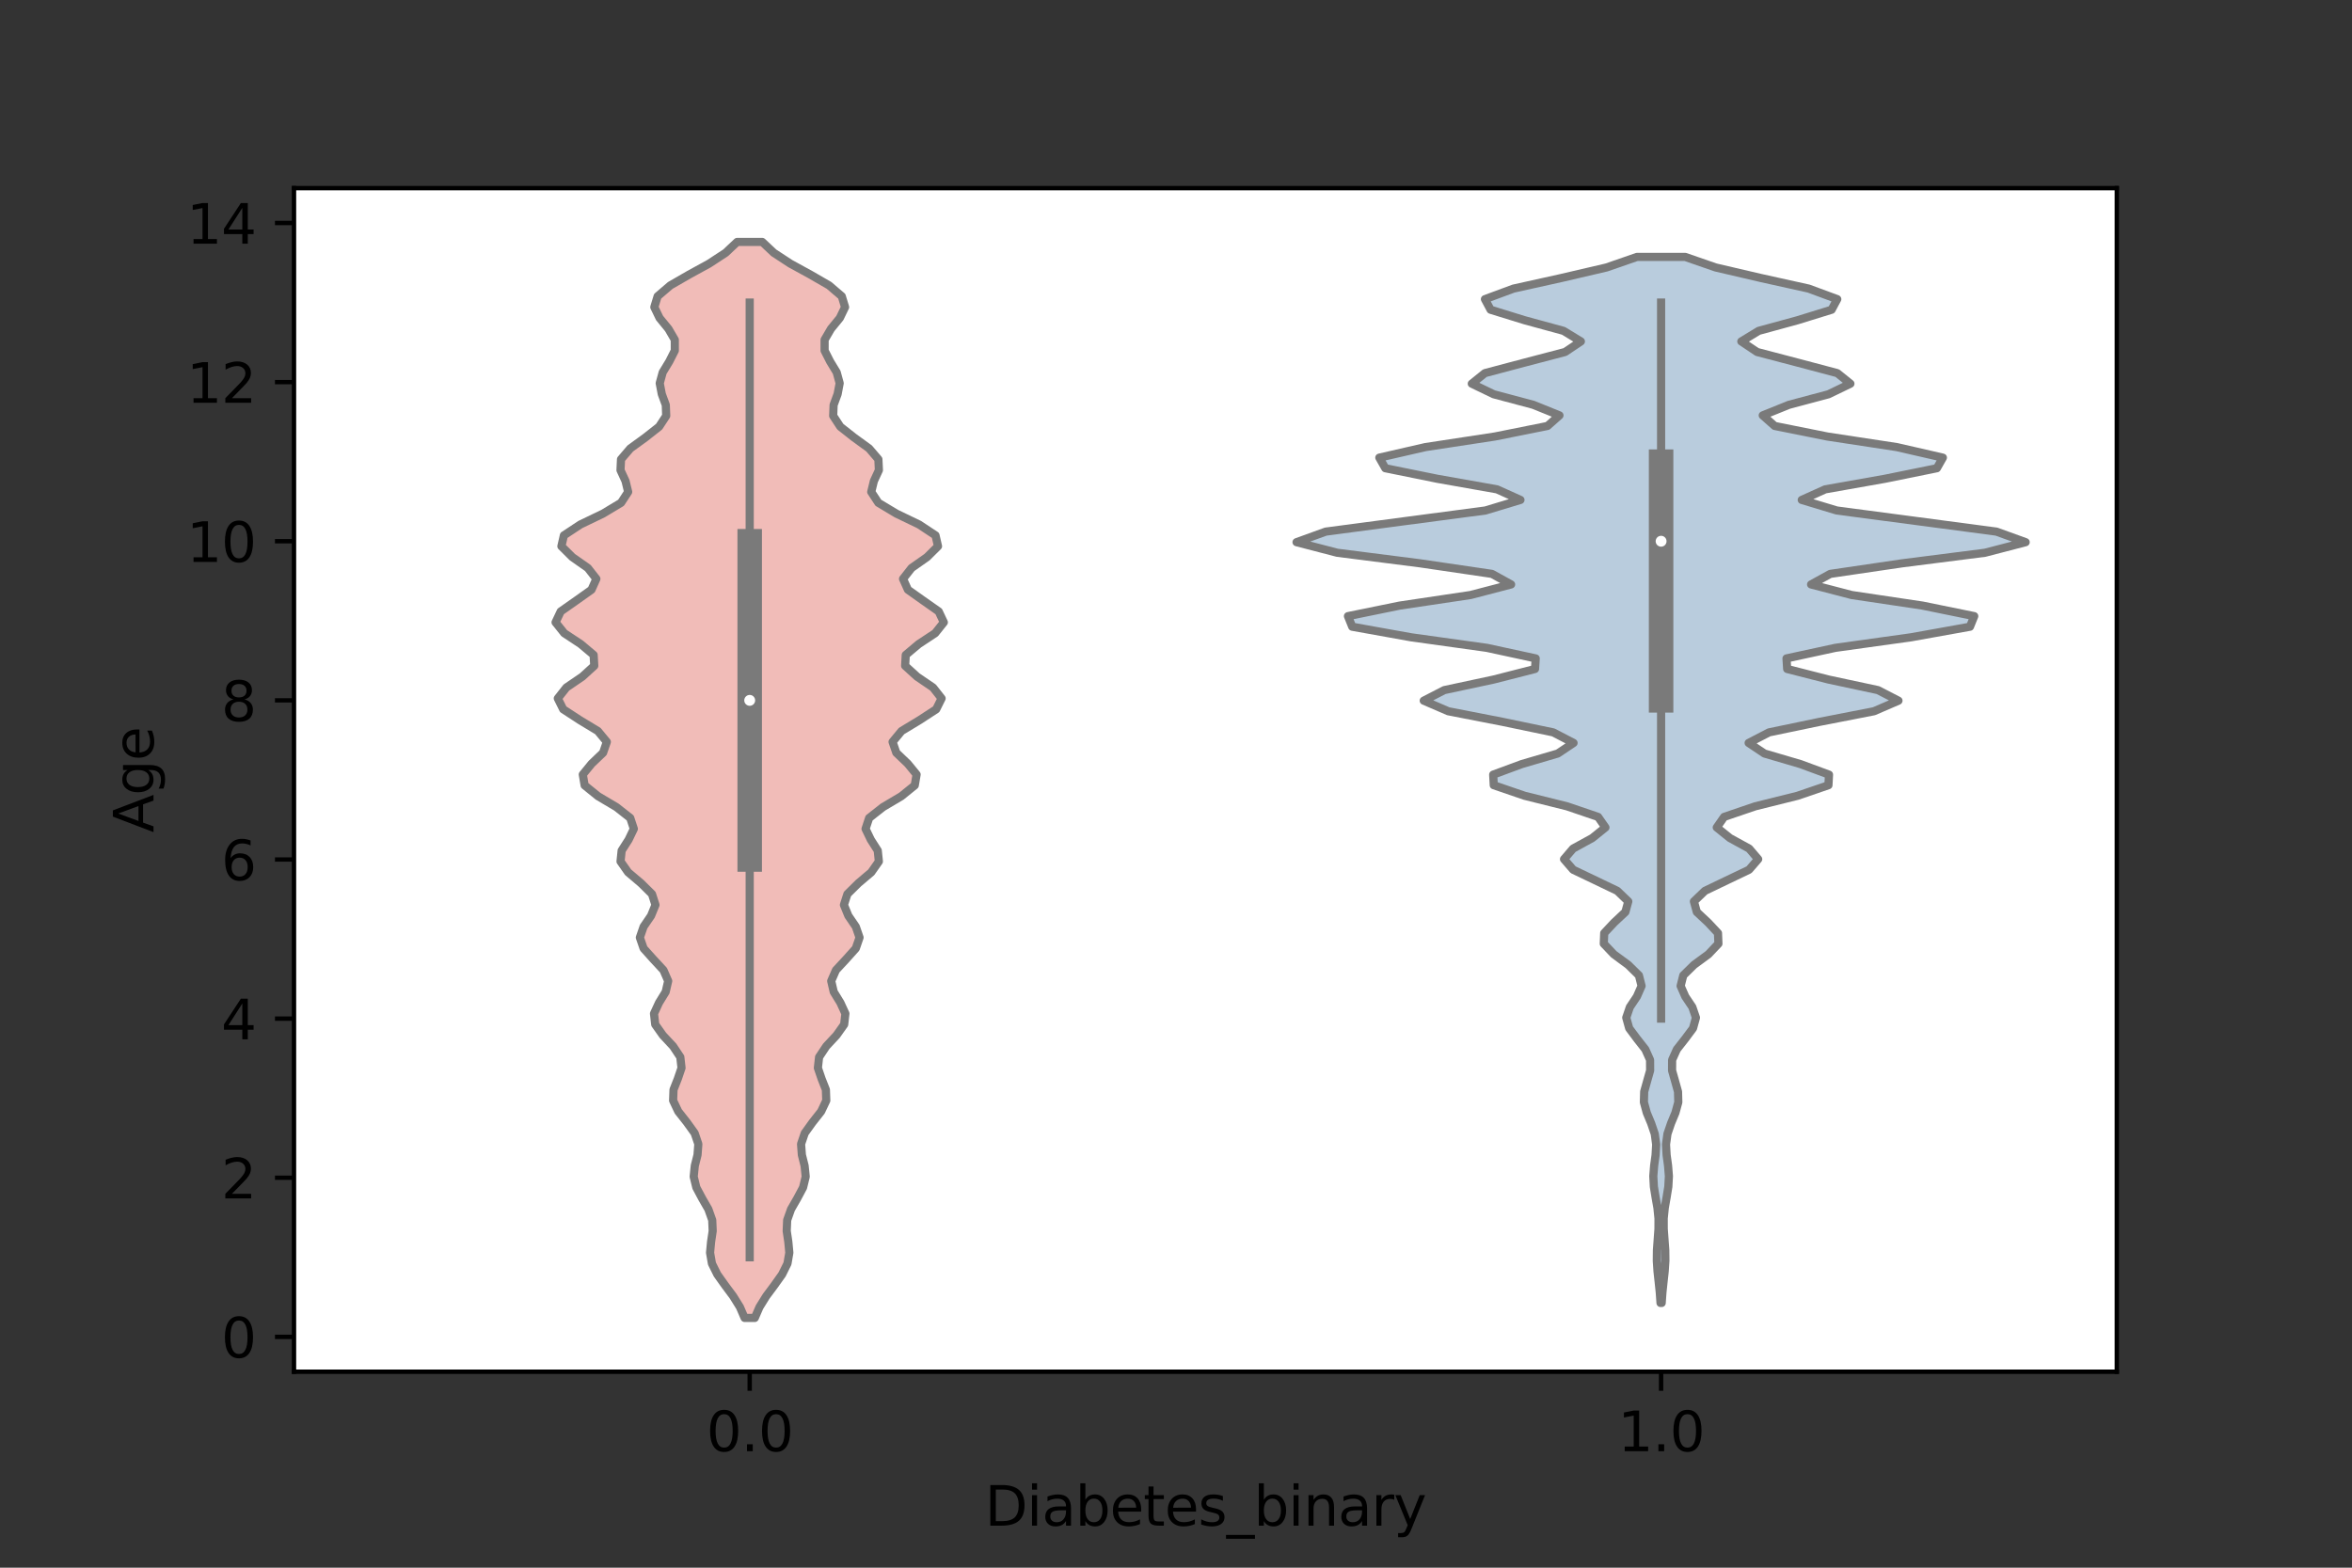 <?xml version="1.0" encoding="utf-8" standalone="no"?>
<!DOCTYPE svg PUBLIC "-//W3C//DTD SVG 1.1//EN"
  "http://www.w3.org/Graphics/SVG/1.1/DTD/svg11.dtd">
<svg xmlns:xlink="http://www.w3.org/1999/xlink" width="432pt" height="288pt" viewBox="0 0 432 288" xmlns="http://www.w3.org/2000/svg" version="1.1">
 <rect x="0" y="0" width="432" height="288" fill="#333333" stroke="none"/>
 <defs>
  <style type="text/css">*{stroke-linejoin: round; stroke-linecap: butt}</style>
 </defs>
 <g id="figure_1">
  <g id="patch_1">
   <path d="M 0 288 
L 432 288 
L 432 0 
L 0 0 
L 0 288 
z
" style="fill: none"/>
  </g>
  <g id="axes_1">
   <g id="patch_2">
    <path d="M 54 252 
L 388.8 252 
L 388.8 34.56 
L 54 34.56 
z
" style="fill: #ffffff"/>
   </g>
   <g id="PolyCollection_1">
    <defs>
     <path id="m8cbfc7267f" d="M 138.635 -45.884 
L 136.765 -45.884 
L 135.903 -47.88 
L 134.662 -49.877 
L 133.177 -51.874 
L 131.755 -53.87 
L 130.765 -55.867 
L 130.42 -57.864 
L 130.606 -59.86 
L 130.903 -61.857 
L 130.817 -63.854 
L 130.108 -65.851 
L 128.962 -67.847 
L 127.898 -69.844 
L 127.411 -71.841 
L 127.615 -73.837 
L 128.118 -75.834 
L 128.266 -77.831 
L 127.587 -79.827 
L 126.152 -81.824 
L 124.578 -83.821 
L 123.634 -85.818 
L 123.706 -87.814 
L 124.495 -89.811 
L 125.177 -91.808 
L 124.955 -93.804 
L 123.627 -95.801 
L 121.761 -97.798 
L 120.347 -99.794 
L 120.123 -101.791 
L 121.041 -103.788 
L 122.267 -105.784 
L 122.728 -107.781 
L 121.857 -109.778 
L 120.003 -111.775 
L 118.213 -113.771 
L 117.523 -115.768 
L 118.212 -117.765 
L 119.577 -119.761 
L 120.393 -121.758 
L 119.754 -123.755 
L 117.735 -125.751 
L 115.374 -127.748 
L 113.975 -129.745 
L 114.18 -131.741 
L 115.458 -133.738 
L 116.419 -135.735 
L 115.759 -137.732 
L 113.218 -139.728 
L 109.85 -141.725 
L 107.382 -143.722 
L 107.045 -145.718 
L 108.678 -147.715 
L 110.771 -149.712 
L 111.458 -151.708 
L 109.808 -153.705 
L 106.507 -155.702 
L 103.446 -157.699 
L 102.453 -159.695 
L 104.025 -161.692 
L 106.956 -163.689 
L 109.148 -165.685 
L 109.036 -167.682 
L 106.66 -169.679 
L 103.637 -171.675 
L 102.043 -173.672 
L 102.985 -175.669 
L 105.827 -177.665 
L 108.64 -179.662 
L 109.535 -181.659 
L 107.97 -183.656 
L 105.126 -185.652 
L 103.114 -187.649 
L 103.571 -189.646 
L 106.593 -191.642 
L 110.745 -193.639 
L 114.072 -195.636 
L 115.376 -197.632 
L 114.892 -199.629 
L 113.969 -201.626 
L 114.064 -203.622 
L 115.774 -205.619 
L 118.522 -207.616 
L 121.06 -209.613 
L 122.366 -211.609 
L 122.288 -213.606 
L 121.552 -215.603 
L 121.174 -217.599 
L 121.72 -219.596 
L 122.931 -221.593 
L 123.943 -223.589 
L 123.941 -225.586 
L 122.778 -227.583 
L 121.145 -229.58 
L 120.182 -231.576 
L 120.789 -233.573 
L 123.124 -235.57 
L 126.585 -237.566 
L 130.229 -239.563 
L 133.28 -241.56 
L 135.4 -243.556 
L 140 -243.556 
L 140 -243.556 
L 142.12 -241.56 
L 145.171 -239.563 
L 148.815 -237.566 
L 152.276 -235.57 
L 154.611 -233.573 
L 155.218 -231.576 
L 154.255 -229.58 
L 152.622 -227.583 
L 151.459 -225.586 
L 151.457 -223.589 
L 152.469 -221.593 
L 153.68 -219.596 
L 154.226 -217.599 
L 153.848 -215.603 
L 153.112 -213.606 
L 153.034 -211.609 
L 154.34 -209.613 
L 156.878 -207.616 
L 159.626 -205.619 
L 161.336 -203.622 
L 161.431 -201.626 
L 160.508 -199.629 
L 160.024 -197.632 
L 161.328 -195.636 
L 164.655 -193.639 
L 168.807 -191.642 
L 171.829 -189.646 
L 172.286 -187.649 
L 170.274 -185.652 
L 167.43 -183.656 
L 165.865 -181.659 
L 166.76 -179.662 
L 169.573 -177.665 
L 172.415 -175.669 
L 173.357 -173.672 
L 171.763 -171.675 
L 168.74 -169.679 
L 166.364 -167.682 
L 166.252 -165.685 
L 168.444 -163.689 
L 171.375 -161.692 
L 172.947 -159.695 
L 171.954 -157.699 
L 168.893 -155.702 
L 165.592 -153.705 
L 163.942 -151.708 
L 164.629 -149.712 
L 166.722 -147.715 
L 168.355 -145.718 
L 168.018 -143.722 
L 165.55 -141.725 
L 162.182 -139.728 
L 159.641 -137.732 
L 158.981 -135.735 
L 159.942 -133.738 
L 161.22 -131.741 
L 161.425 -129.745 
L 160.026 -127.748 
L 157.665 -125.751 
L 155.646 -123.755 
L 155.007 -121.758 
L 155.823 -119.761 
L 157.188 -117.765 
L 157.877 -115.768 
L 157.187 -113.771 
L 155.397 -111.775 
L 153.543 -109.778 
L 152.672 -107.781 
L 153.133 -105.784 
L 154.359 -103.788 
L 155.277 -101.791 
L 155.053 -99.794 
L 153.639 -97.798 
L 151.773 -95.801 
L 150.445 -93.804 
L 150.223 -91.808 
L 150.905 -89.811 
L 151.694 -87.814 
L 151.766 -85.818 
L 150.822 -83.821 
L 149.248 -81.824 
L 147.813 -79.827 
L 147.134 -77.831 
L 147.282 -75.834 
L 147.785 -73.837 
L 147.989 -71.841 
L 147.502 -69.844 
L 146.438 -67.847 
L 145.292 -65.851 
L 144.583 -63.854 
L 144.497 -61.857 
L 144.794 -59.86 
L 144.98 -57.864 
L 144.635 -55.867 
L 143.645 -53.87 
L 142.223 -51.874 
L 140.738 -49.877 
L 139.497 -47.88 
L 138.635 -45.884 
z
" style="stroke: #7a7a7a; stroke-width: 1.5"/>
    </defs>
    <g clip-path="url(#pda7711b54c)">
     <use xlink:href="#m8cbfc7267f" x="0" y="288" style="fill: #f1bcb8; stroke: #7a7a7a; stroke-width: 1.5"/>
    </g>
   </g>
   <g id="PolyCollection_2">
    <defs>
     <path id="ma50c1b7abb" d="M 305.207 -48.634 
L 304.993 -48.634 
L 304.856 -50.575 
L 304.654 -52.516 
L 304.441 -54.457 
L 304.313 -56.399 
L 304.335 -58.34 
L 304.477 -60.281 
L 304.617 -62.222 
L 304.623 -64.163 
L 304.427 -66.104 
L 304.087 -68.045 
L 303.773 -69.986 
L 303.667 -71.928 
L 303.822 -73.869 
L 304.087 -75.81 
L 304.198 -77.751 
L 303.935 -79.692 
L 303.275 -81.633 
L 302.468 -83.574 
L 301.939 -85.515 
L 301.993 -87.457 
L 302.535 -89.398 
L 303.086 -91.339 
L 303.076 -93.28 
L 302.203 -95.221 
L 300.68 -97.162 
L 299.235 -99.103 
L 298.698 -101.045 
L 299.362 -102.986 
L 300.659 -104.927 
L 301.514 -106.868 
L 301.027 -108.809 
L 299.049 -110.75 
L 296.41 -112.691 
L 294.572 -114.632 
L 294.651 -116.574 
L 296.466 -118.515 
L 298.54 -120.456 
L 299.071 -122.397 
L 297.054 -124.338 
L 293.008 -126.279 
L 288.948 -128.22 
L 287.269 -130.162 
L 288.927 -132.103 
L 292.465 -134.044 
L 294.876 -135.985 
L 293.525 -137.926 
L 287.827 -139.867 
L 280.031 -141.808 
L 274.364 -143.749 
L 274.26 -145.691 
L 279.513 -147.632 
L 286.121 -149.573 
L 289.02 -151.514 
L 285.278 -153.455 
L 275.958 -155.396 
L 266.002 -157.337 
L 261.504 -159.278 
L 265.272 -161.22 
L 274.338 -163.161 
L 281.942 -165.102 
L 282.066 -167.043 
L 273.098 -168.984 
L 259.167 -170.925 
L 248.368 -172.866 
L 247.585 -174.808 
L 257.105 -176.749 
L 270.101 -178.69 
L 277.55 -180.631 
L 274.031 -182.572 
L 260.832 -184.513 
L 245.611 -186.454 
L 238.14 -188.395 
L 243.506 -190.337 
L 258.164 -192.278 
L 272.838 -194.219 
L 279.266 -196.16 
L 274.965 -198.101 
L 264 -200.042 
L 254.446 -201.983 
L 253.345 -203.925 
L 261.815 -205.866 
L 274.557 -207.807 
L 284.238 -209.748 
L 286.43 -211.689 
L 281.627 -213.63 
L 274.352 -215.571 
L 270.329 -217.512 
L 272.74 -219.454 
L 280.062 -221.395 
L 287.466 -223.336 
L 290.364 -225.277 
L 287.175 -227.218 
L 280.066 -229.159 
L 273.782 -231.1 
L 272.744 -233.041 
L 277.994 -234.983 
L 286.754 -236.924 
L 295.076 -238.865 
L 300.679 -240.806 
L 309.521 -240.806 
L 309.521 -240.806 
L 315.124 -238.865 
L 323.446 -236.924 
L 332.206 -234.983 
L 337.456 -233.041 
L 336.418 -231.1 
L 330.134 -229.159 
L 323.025 -227.218 
L 319.836 -225.277 
L 322.734 -223.336 
L 330.138 -221.395 
L 337.46 -219.454 
L 339.87 -217.512 
L 335.848 -215.571 
L 328.573 -213.63 
L 323.77 -211.689 
L 325.962 -209.748 
L 335.643 -207.807 
L 348.385 -205.866 
L 356.855 -203.925 
L 355.754 -201.983 
L 346.2 -200.042 
L 335.235 -198.101 
L 330.934 -196.16 
L 337.362 -194.219 
L 352.036 -192.278 
L 366.694 -190.337 
L 372.06 -188.395 
L 364.589 -186.454 
L 349.368 -184.513 
L 336.169 -182.572 
L 332.65 -180.631 
L 340.099 -178.69 
L 353.095 -176.749 
L 362.615 -174.808 
L 361.832 -172.866 
L 351.033 -170.925 
L 337.102 -168.984 
L 328.134 -167.043 
L 328.258 -165.102 
L 335.862 -163.161 
L 344.928 -161.22 
L 348.696 -159.278 
L 344.198 -157.337 
L 334.242 -155.396 
L 324.922 -153.455 
L 321.18 -151.514 
L 324.079 -149.573 
L 330.687 -147.632 
L 335.94 -145.691 
L 335.836 -143.749 
L 330.169 -141.808 
L 322.373 -139.867 
L 316.675 -137.926 
L 315.324 -135.985 
L 317.735 -134.044 
L 321.273 -132.103 
L 322.931 -130.162 
L 321.252 -128.22 
L 317.192 -126.279 
L 313.146 -124.338 
L 311.129 -122.397 
L 311.66 -120.456 
L 313.734 -118.515 
L 315.549 -116.574 
L 315.628 -114.632 
L 313.79 -112.691 
L 311.151 -110.75 
L 309.173 -108.809 
L 308.686 -106.868 
L 309.541 -104.927 
L 310.838 -102.986 
L 311.502 -101.045 
L 310.965 -99.103 
L 309.52 -97.162 
L 307.997 -95.221 
L 307.124 -93.28 
L 307.114 -91.339 
L 307.665 -89.398 
L 308.207 -87.457 
L 308.261 -85.515 
L 307.732 -83.574 
L 306.925 -81.633 
L 306.265 -79.692 
L 306.002 -77.751 
L 306.113 -75.81 
L 306.378 -73.869 
L 306.533 -71.928 
L 306.427 -69.986 
L 306.113 -68.045 
L 305.773 -66.104 
L 305.577 -64.163 
L 305.583 -62.222 
L 305.723 -60.281 
L 305.865 -58.34 
L 305.887 -56.399 
L 305.759 -54.457 
L 305.546 -52.516 
L 305.344 -50.575 
L 305.207 -48.634 
z
" style="stroke: #7a7a7a; stroke-width: 1.5"/>
    </defs>
    <g clip-path="url(#pda7711b54c)">
     <use xlink:href="#ma50c1b7abb" x="0" y="288" style="fill: #b9ccdd; stroke: #7a7a7a; stroke-width: 1.5"/>
    </g>
   </g>
   <g id="matplotlib.axis_1">
    <g id="xtick_1">
     <g id="line2d_1">
      <defs>
       <path id="m3922983ed1" d="M 0 0 
L 0 3.5 
" style="stroke: #000000; stroke-width: 0.8"/>
      </defs>
      <g>
       <use xlink:href="#m3922983ed1" x="137.7" y="252" style="stroke: #000000; stroke-width: 0.8"/>
      </g>
     </g>
     <g id="text_1">
      <!-- 0.0 -->
      <g transform="translate(129.748 266.598)scale(0.1 -0.1)">
       <defs>
        <path id="DejaVuSans-30" d="M 2034 4250 
Q 1547 4250 1301 3770 
Q 1056 3291 1056 2328 
Q 1056 1369 1301 889 
Q 1547 409 2034 409 
Q 2525 409 2770 889 
Q 3016 1369 3016 2328 
Q 3016 3291 2770 3770 
Q 2525 4250 2034 4250 
z
M 2034 4750 
Q 2819 4750 3233 4129 
Q 3647 3509 3647 2328 
Q 3647 1150 3233 529 
Q 2819 -91 2034 -91 
Q 1250 -91 836 529 
Q 422 1150 422 2328 
Q 422 3509 836 4129 
Q 1250 4750 2034 4750 
z
" transform="scale(0.016)"/>
        <path id="DejaVuSans-2e" d="M 684 794 
L 1344 794 
L 1344 0 
L 684 0 
L 684 794 
z
" transform="scale(0.016)"/>
       </defs>
       <use xlink:href="#DejaVuSans-30"/>
       <use xlink:href="#DejaVuSans-2e" x="63.623"/>
       <use xlink:href="#DejaVuSans-30" x="95.41"/>
      </g>
     </g>
    </g>
    <g id="xtick_2">
     <g id="line2d_2">
      <g>
       <use xlink:href="#m3922983ed1" x="305.1" y="252" style="stroke: #000000; stroke-width: 0.8"/>
      </g>
     </g>
     <g id="text_2">
      <!-- 1.0 -->
      <g transform="translate(297.148 266.598)scale(0.1 -0.1)">
       <defs>
        <path id="DejaVuSans-31" d="M 794 531 
L 1825 531 
L 1825 4091 
L 703 3866 
L 703 4441 
L 1819 4666 
L 2450 4666 
L 2450 531 
L 3481 531 
L 3481 0 
L 794 0 
L 794 531 
z
" transform="scale(0.016)"/>
       </defs>
       <use xlink:href="#DejaVuSans-31"/>
       <use xlink:href="#DejaVuSans-2e" x="63.623"/>
       <use xlink:href="#DejaVuSans-30" x="95.41"/>
      </g>
     </g>
    </g>
    <g id="text_3">
     <!-- Diabetes_binary -->
     <g transform="translate(180.894 280.277)scale(0.1 -0.1)">
      <defs>
       <path id="DejaVuSans-44" d="M 1259 4147 
L 1259 519 
L 2022 519 
Q 2988 519 3436 956 
Q 3884 1394 3884 2338 
Q 3884 3275 3436 3711 
Q 2988 4147 2022 4147 
L 1259 4147 
z
M 628 4666 
L 1925 4666 
Q 3281 4666 3915 4102 
Q 4550 3538 4550 2338 
Q 4550 1131 3912 565 
Q 3275 0 1925 0 
L 628 0 
L 628 4666 
z
" transform="scale(0.016)"/>
       <path id="DejaVuSans-69" d="M 603 3500 
L 1178 3500 
L 1178 0 
L 603 0 
L 603 3500 
z
M 603 4863 
L 1178 4863 
L 1178 4134 
L 603 4134 
L 603 4863 
z
" transform="scale(0.016)"/>
       <path id="DejaVuSans-61" d="M 2194 1759 
Q 1497 1759 1228 1600 
Q 959 1441 959 1056 
Q 959 750 1161 570 
Q 1363 391 1709 391 
Q 2188 391 2477 730 
Q 2766 1069 2766 1631 
L 2766 1759 
L 2194 1759 
z
M 3341 1997 
L 3341 0 
L 2766 0 
L 2766 531 
Q 2569 213 2275 61 
Q 1981 -91 1556 -91 
Q 1019 -91 701 211 
Q 384 513 384 1019 
Q 384 1609 779 1909 
Q 1175 2209 1959 2209 
L 2766 2209 
L 2766 2266 
Q 2766 2663 2505 2880 
Q 2244 3097 1772 3097 
Q 1472 3097 1187 3025 
Q 903 2953 641 2809 
L 641 3341 
Q 956 3463 1253 3523 
Q 1550 3584 1831 3584 
Q 2591 3584 2966 3190 
Q 3341 2797 3341 1997 
z
" transform="scale(0.016)"/>
       <path id="DejaVuSans-62" d="M 3116 1747 
Q 3116 2381 2855 2742 
Q 2594 3103 2138 3103 
Q 1681 3103 1420 2742 
Q 1159 2381 1159 1747 
Q 1159 1113 1420 752 
Q 1681 391 2138 391 
Q 2594 391 2855 752 
Q 3116 1113 3116 1747 
z
M 1159 2969 
Q 1341 3281 1617 3432 
Q 1894 3584 2278 3584 
Q 2916 3584 3314 3078 
Q 3713 2572 3713 1747 
Q 3713 922 3314 415 
Q 2916 -91 2278 -91 
Q 1894 -91 1617 61 
Q 1341 213 1159 525 
L 1159 0 
L 581 0 
L 581 4863 
L 1159 4863 
L 1159 2969 
z
" transform="scale(0.016)"/>
       <path id="DejaVuSans-65" d="M 3597 1894 
L 3597 1613 
L 953 1613 
Q 991 1019 1311 708 
Q 1631 397 2203 397 
Q 2534 397 2845 478 
Q 3156 559 3463 722 
L 3463 178 
Q 3153 47 2828 -22 
Q 2503 -91 2169 -91 
Q 1331 -91 842 396 
Q 353 884 353 1716 
Q 353 2575 817 3079 
Q 1281 3584 2069 3584 
Q 2775 3584 3186 3129 
Q 3597 2675 3597 1894 
z
M 3022 2063 
Q 3016 2534 2758 2815 
Q 2500 3097 2075 3097 
Q 1594 3097 1305 2825 
Q 1016 2553 972 2059 
L 3022 2063 
z
" transform="scale(0.016)"/>
       <path id="DejaVuSans-74" d="M 1172 4494 
L 1172 3500 
L 2356 3500 
L 2356 3053 
L 1172 3053 
L 1172 1153 
Q 1172 725 1289 603 
Q 1406 481 1766 481 
L 2356 481 
L 2356 0 
L 1766 0 
Q 1100 0 847 248 
Q 594 497 594 1153 
L 594 3053 
L 172 3053 
L 172 3500 
L 594 3500 
L 594 4494 
L 1172 4494 
z
" transform="scale(0.016)"/>
       <path id="DejaVuSans-73" d="M 2834 3397 
L 2834 2853 
Q 2591 2978 2328 3040 
Q 2066 3103 1784 3103 
Q 1356 3103 1142 2972 
Q 928 2841 928 2578 
Q 928 2378 1081 2264 
Q 1234 2150 1697 2047 
L 1894 2003 
Q 2506 1872 2764 1633 
Q 3022 1394 3022 966 
Q 3022 478 2636 193 
Q 2250 -91 1575 -91 
Q 1294 -91 989 -36 
Q 684 19 347 128 
L 347 722 
Q 666 556 975 473 
Q 1284 391 1588 391 
Q 1994 391 2212 530 
Q 2431 669 2431 922 
Q 2431 1156 2273 1281 
Q 2116 1406 1581 1522 
L 1381 1569 
Q 847 1681 609 1914 
Q 372 2147 372 2553 
Q 372 3047 722 3315 
Q 1072 3584 1716 3584 
Q 2034 3584 2315 3537 
Q 2597 3491 2834 3397 
z
" transform="scale(0.016)"/>
       <path id="DejaVuSans-5f" d="M 3263 -1063 
L 3263 -1509 
L -63 -1509 
L -63 -1063 
L 3263 -1063 
z
" transform="scale(0.016)"/>
       <path id="DejaVuSans-6e" d="M 3513 2113 
L 3513 0 
L 2938 0 
L 2938 2094 
Q 2938 2591 2744 2837 
Q 2550 3084 2163 3084 
Q 1697 3084 1428 2787 
Q 1159 2491 1159 1978 
L 1159 0 
L 581 0 
L 581 3500 
L 1159 3500 
L 1159 2956 
Q 1366 3272 1645 3428 
Q 1925 3584 2291 3584 
Q 2894 3584 3203 3211 
Q 3513 2838 3513 2113 
z
" transform="scale(0.016)"/>
       <path id="DejaVuSans-72" d="M 2631 2963 
Q 2534 3019 2420 3045 
Q 2306 3072 2169 3072 
Q 1681 3072 1420 2755 
Q 1159 2438 1159 1844 
L 1159 0 
L 581 0 
L 581 3500 
L 1159 3500 
L 1159 2956 
Q 1341 3275 1631 3429 
Q 1922 3584 2338 3584 
Q 2397 3584 2469 3576 
Q 2541 3569 2628 3553 
L 2631 2963 
z
" transform="scale(0.016)"/>
       <path id="DejaVuSans-79" d="M 2059 -325 
Q 1816 -950 1584 -1140 
Q 1353 -1331 966 -1331 
L 506 -1331 
L 506 -850 
L 844 -850 
Q 1081 -850 1212 -737 
Q 1344 -625 1503 -206 
L 1606 56 
L 191 3500 
L 800 3500 
L 1894 763 
L 2988 3500 
L 3597 3500 
L 2059 -325 
z
" transform="scale(0.016)"/>
      </defs>
      <use xlink:href="#DejaVuSans-44"/>
      <use xlink:href="#DejaVuSans-69" x="77.002"/>
      <use xlink:href="#DejaVuSans-61" x="104.785"/>
      <use xlink:href="#DejaVuSans-62" x="166.064"/>
      <use xlink:href="#DejaVuSans-65" x="229.541"/>
      <use xlink:href="#DejaVuSans-74" x="291.064"/>
      <use xlink:href="#DejaVuSans-65" x="330.273"/>
      <use xlink:href="#DejaVuSans-73" x="391.797"/>
      <use xlink:href="#DejaVuSans-5f" x="443.896"/>
      <use xlink:href="#DejaVuSans-62" x="493.896"/>
      <use xlink:href="#DejaVuSans-69" x="557.373"/>
      <use xlink:href="#DejaVuSans-6e" x="585.156"/>
      <use xlink:href="#DejaVuSans-61" x="648.535"/>
      <use xlink:href="#DejaVuSans-72" x="709.814"/>
      <use xlink:href="#DejaVuSans-79" x="750.928"/>
     </g>
    </g>
   </g>
   <g id="matplotlib.axis_2">
    <g id="ytick_1">
     <g id="line2d_3">
      <defs>
       <path id="m9e23af7234" d="M 0 0 
L -3.5 0 
" style="stroke: #000000; stroke-width: 0.8"/>
      </defs>
      <g>
       <use xlink:href="#m9e23af7234" x="54" y="245.595" style="stroke: #000000; stroke-width: 0.8"/>
      </g>
     </g>
     <g id="text_4">
      <!-- 0 -->
      <g transform="translate(40.638 249.395)scale(0.1 -0.1)">
       <use xlink:href="#DejaVuSans-30"/>
      </g>
     </g>
    </g>
    <g id="ytick_2">
     <g id="line2d_4">
      <g>
       <use xlink:href="#m9e23af7234" x="54" y="216.362" style="stroke: #000000; stroke-width: 0.8"/>
      </g>
     </g>
     <g id="text_5">
      <!-- 2 -->
      <g transform="translate(40.638 220.162)scale(0.1 -0.1)">
       <defs>
        <path id="DejaVuSans-32" d="M 1228 531 
L 3431 531 
L 3431 0 
L 469 0 
L 469 531 
Q 828 903 1448 1529 
Q 2069 2156 2228 2338 
Q 2531 2678 2651 2914 
Q 2772 3150 2772 3378 
Q 2772 3750 2511 3984 
Q 2250 4219 1831 4219 
Q 1534 4219 1204 4116 
Q 875 4013 500 3803 
L 500 4441 
Q 881 4594 1212 4672 
Q 1544 4750 1819 4750 
Q 2544 4750 2975 4387 
Q 3406 4025 3406 3419 
Q 3406 3131 3298 2873 
Q 3191 2616 2906 2266 
Q 2828 2175 2409 1742 
Q 1991 1309 1228 531 
z
" transform="scale(0.016)"/>
       </defs>
       <use xlink:href="#DejaVuSans-32"/>
      </g>
     </g>
    </g>
    <g id="ytick_3">
     <g id="line2d_5">
      <g>
       <use xlink:href="#m9e23af7234" x="54" y="187.129" style="stroke: #000000; stroke-width: 0.8"/>
      </g>
     </g>
     <g id="text_6">
      <!-- 4 -->
      <g transform="translate(40.638 190.929)scale(0.1 -0.1)">
       <defs>
        <path id="DejaVuSans-34" d="M 2419 4116 
L 825 1625 
L 2419 1625 
L 2419 4116 
z
M 2253 4666 
L 3047 4666 
L 3047 1625 
L 3713 1625 
L 3713 1100 
L 3047 1100 
L 3047 0 
L 2419 0 
L 2419 1100 
L 313 1100 
L 313 1709 
L 2253 4666 
z
" transform="scale(0.016)"/>
       </defs>
       <use xlink:href="#DejaVuSans-34"/>
      </g>
     </g>
    </g>
    <g id="ytick_4">
     <g id="line2d_6">
      <g>
       <use xlink:href="#m9e23af7234" x="54" y="157.896" style="stroke: #000000; stroke-width: 0.8"/>
      </g>
     </g>
     <g id="text_7">
      <!-- 6 -->
      <g transform="translate(40.638 161.696)scale(0.1 -0.1)">
       <defs>
        <path id="DejaVuSans-36" d="M 2113 2584 
Q 1688 2584 1439 2293 
Q 1191 2003 1191 1497 
Q 1191 994 1439 701 
Q 1688 409 2113 409 
Q 2538 409 2786 701 
Q 3034 994 3034 1497 
Q 3034 2003 2786 2293 
Q 2538 2584 2113 2584 
z
M 3366 4563 
L 3366 3988 
Q 3128 4100 2886 4159 
Q 2644 4219 2406 4219 
Q 1781 4219 1451 3797 
Q 1122 3375 1075 2522 
Q 1259 2794 1537 2939 
Q 1816 3084 2150 3084 
Q 2853 3084 3261 2657 
Q 3669 2231 3669 1497 
Q 3669 778 3244 343 
Q 2819 -91 2113 -91 
Q 1303 -91 875 529 
Q 447 1150 447 2328 
Q 447 3434 972 4092 
Q 1497 4750 2381 4750 
Q 2619 4750 2861 4703 
Q 3103 4656 3366 4563 
z
" transform="scale(0.016)"/>
       </defs>
       <use xlink:href="#DejaVuSans-36"/>
      </g>
     </g>
    </g>
    <g id="ytick_5">
     <g id="line2d_7">
      <g>
       <use xlink:href="#m9e23af7234" x="54" y="128.664" style="stroke: #000000; stroke-width: 0.8"/>
      </g>
     </g>
     <g id="text_8">
      <!-- 8 -->
      <g transform="translate(40.638 132.463)scale(0.1 -0.1)">
       <defs>
        <path id="DejaVuSans-38" d="M 2034 2216 
Q 1584 2216 1326 1975 
Q 1069 1734 1069 1313 
Q 1069 891 1326 650 
Q 1584 409 2034 409 
Q 2484 409 2743 651 
Q 3003 894 3003 1313 
Q 3003 1734 2745 1975 
Q 2488 2216 2034 2216 
z
M 1403 2484 
Q 997 2584 770 2862 
Q 544 3141 544 3541 
Q 544 4100 942 4425 
Q 1341 4750 2034 4750 
Q 2731 4750 3128 4425 
Q 3525 4100 3525 3541 
Q 3525 3141 3298 2862 
Q 3072 2584 2669 2484 
Q 3125 2378 3379 2068 
Q 3634 1759 3634 1313 
Q 3634 634 3220 271 
Q 2806 -91 2034 -91 
Q 1263 -91 848 271 
Q 434 634 434 1313 
Q 434 1759 690 2068 
Q 947 2378 1403 2484 
z
M 1172 3481 
Q 1172 3119 1398 2916 
Q 1625 2713 2034 2713 
Q 2441 2713 2670 2916 
Q 2900 3119 2900 3481 
Q 2900 3844 2670 4047 
Q 2441 4250 2034 4250 
Q 1625 4250 1398 4047 
Q 1172 3844 1172 3481 
z
" transform="scale(0.016)"/>
       </defs>
       <use xlink:href="#DejaVuSans-38"/>
      </g>
     </g>
    </g>
    <g id="ytick_6">
     <g id="line2d_8">
      <g>
       <use xlink:href="#m9e23af7234" x="54" y="99.431" style="stroke: #000000; stroke-width: 0.8"/>
      </g>
     </g>
     <g id="text_9">
      <!-- 10 -->
      <g transform="translate(34.275 103.23)scale(0.1 -0.1)">
       <use xlink:href="#DejaVuSans-31"/>
       <use xlink:href="#DejaVuSans-30" x="63.623"/>
      </g>
     </g>
    </g>
    <g id="ytick_7">
     <g id="line2d_9">
      <g>
       <use xlink:href="#m9e23af7234" x="54" y="70.198" style="stroke: #000000; stroke-width: 0.8"/>
      </g>
     </g>
     <g id="text_10">
      <!-- 12 -->
      <g transform="translate(34.275 73.997)scale(0.1 -0.1)">
       <use xlink:href="#DejaVuSans-31"/>
       <use xlink:href="#DejaVuSans-32" x="63.623"/>
      </g>
     </g>
    </g>
    <g id="ytick_8">
     <g id="line2d_10">
      <g>
       <use xlink:href="#m9e23af7234" x="54" y="40.965" style="stroke: #000000; stroke-width: 0.8"/>
      </g>
     </g>
     <g id="text_11">
      <!-- 14 -->
      <g transform="translate(34.275 44.764)scale(0.1 -0.1)">
       <use xlink:href="#DejaVuSans-31"/>
       <use xlink:href="#DejaVuSans-34" x="63.623"/>
      </g>
     </g>
    </g>
    <g id="text_12">
     <!-- Age -->
     <g transform="translate(28.195 152.951)rotate(-90)scale(0.1 -0.1)">
      <defs>
       <path id="DejaVuSans-41" d="M 2188 4044 
L 1331 1722 
L 3047 1722 
L 2188 4044 
z
M 1831 4666 
L 2547 4666 
L 4325 0 
L 3669 0 
L 3244 1197 
L 1141 1197 
L 716 0 
L 50 0 
L 1831 4666 
z
" transform="scale(0.016)"/>
       <path id="DejaVuSans-67" d="M 2906 1791 
Q 2906 2416 2648 2759 
Q 2391 3103 1925 3103 
Q 1463 3103 1205 2759 
Q 947 2416 947 1791 
Q 947 1169 1205 825 
Q 1463 481 1925 481 
Q 2391 481 2648 825 
Q 2906 1169 2906 1791 
z
M 3481 434 
Q 3481 -459 3084 -895 
Q 2688 -1331 1869 -1331 
Q 1566 -1331 1297 -1286 
Q 1028 -1241 775 -1147 
L 775 -588 
Q 1028 -725 1275 -790 
Q 1522 -856 1778 -856 
Q 2344 -856 2625 -561 
Q 2906 -266 2906 331 
L 2906 616 
Q 2728 306 2450 153 
Q 2172 0 1784 0 
Q 1141 0 747 490 
Q 353 981 353 1791 
Q 353 2603 747 3093 
Q 1141 3584 1784 3584 
Q 2172 3584 2450 3431 
Q 2728 3278 2906 2969 
L 2906 3500 
L 3481 3500 
L 3481 434 
z
" transform="scale(0.016)"/>
      </defs>
      <use xlink:href="#DejaVuSans-41"/>
      <use xlink:href="#DejaVuSans-67" x="68.408"/>
      <use xlink:href="#DejaVuSans-65" x="131.885"/>
     </g>
    </g>
   </g>
   <g id="line2d_11">
    <path d="M 137.7 230.979 
L 137.7 55.581 
" clip-path="url(#pda7711b54c)" style="fill: none; stroke: #7a7a7a; stroke-width: 1.5; stroke-linecap: square"/>
   </g>
   <g id="line2d_12">
    <path d="M 137.7 157.896 
L 137.7 99.431 
" clip-path="url(#pda7711b54c)" style="fill: none; stroke: #7a7a7a; stroke-width: 4.5; stroke-linecap: square"/>
   </g>
   <g id="line2d_13">
    <path d="M 305.1 187.129 
L 305.1 55.581 
" clip-path="url(#pda7711b54c)" style="fill: none; stroke: #7a7a7a; stroke-width: 1.5; stroke-linecap: square"/>
   </g>
   <g id="line2d_14">
    <path d="M 305.1 128.664 
L 305.1 84.814 
" clip-path="url(#pda7711b54c)" style="fill: none; stroke: #7a7a7a; stroke-width: 4.5; stroke-linecap: square"/>
   </g>
   <g id="patch_3">
    <path d="M 54 252 
L 54 34.56 
" style="fill: none; stroke: #000000; stroke-width: 0.8; stroke-linejoin: miter; stroke-linecap: square"/>
   </g>
   <g id="patch_4">
    <path d="M 388.8 252 
L 388.8 34.56 
" style="fill: none; stroke: #000000; stroke-width: 0.8; stroke-linejoin: miter; stroke-linecap: square"/>
   </g>
   <g id="patch_5">
    <path d="M 54 252 
L 388.8 252 
" style="fill: none; stroke: #000000; stroke-width: 0.8; stroke-linejoin: miter; stroke-linecap: square"/>
   </g>
   <g id="patch_6">
    <path d="M 54 34.56 
L 388.8 34.56 
" style="fill: none; stroke: #000000; stroke-width: 0.8; stroke-linejoin: miter; stroke-linecap: square"/>
   </g>
   <g id="PathCollection_1">
    <defs>
     <path id="m1fd7886559" d="M 0 1.5 
C 0.398 1.5 0.779 1.342 1.061 1.061 
C 1.342 0.779 1.5 0.398 1.5 0 
C 1.5 -0.398 1.342 -0.779 1.061 -1.061 
C 0.779 -1.342 0.398 -1.5 0 -1.5 
C -0.398 -1.5 -0.779 -1.342 -1.061 -1.061 
C -1.342 -0.779 -1.5 -0.398 -1.5 0 
C -1.5 0.398 -1.342 0.779 -1.061 1.061 
C -0.779 1.342 -0.398 1.5 0 1.5 
z
" style="stroke: #7a7a7a"/>
    </defs>
    <g clip-path="url(#pda7711b54c)">
     <use xlink:href="#m1fd7886559" x="137.7" y="128.664" style="fill: #ffffff; stroke: #7a7a7a"/>
    </g>
   </g>
   <g id="PathCollection_2">
    <g clip-path="url(#pda7711b54c)">
     <use xlink:href="#m1fd7886559" x="305.1" y="99.431" style="fill: #ffffff; stroke: #7a7a7a"/>
    </g>
   </g>
  </g>
 </g>
 <defs>
  <clipPath id="pda7711b54c">
   <rect x="54" y="34.56" width="334.8" height="217.44"/>
  </clipPath>
 </defs>
</svg>
